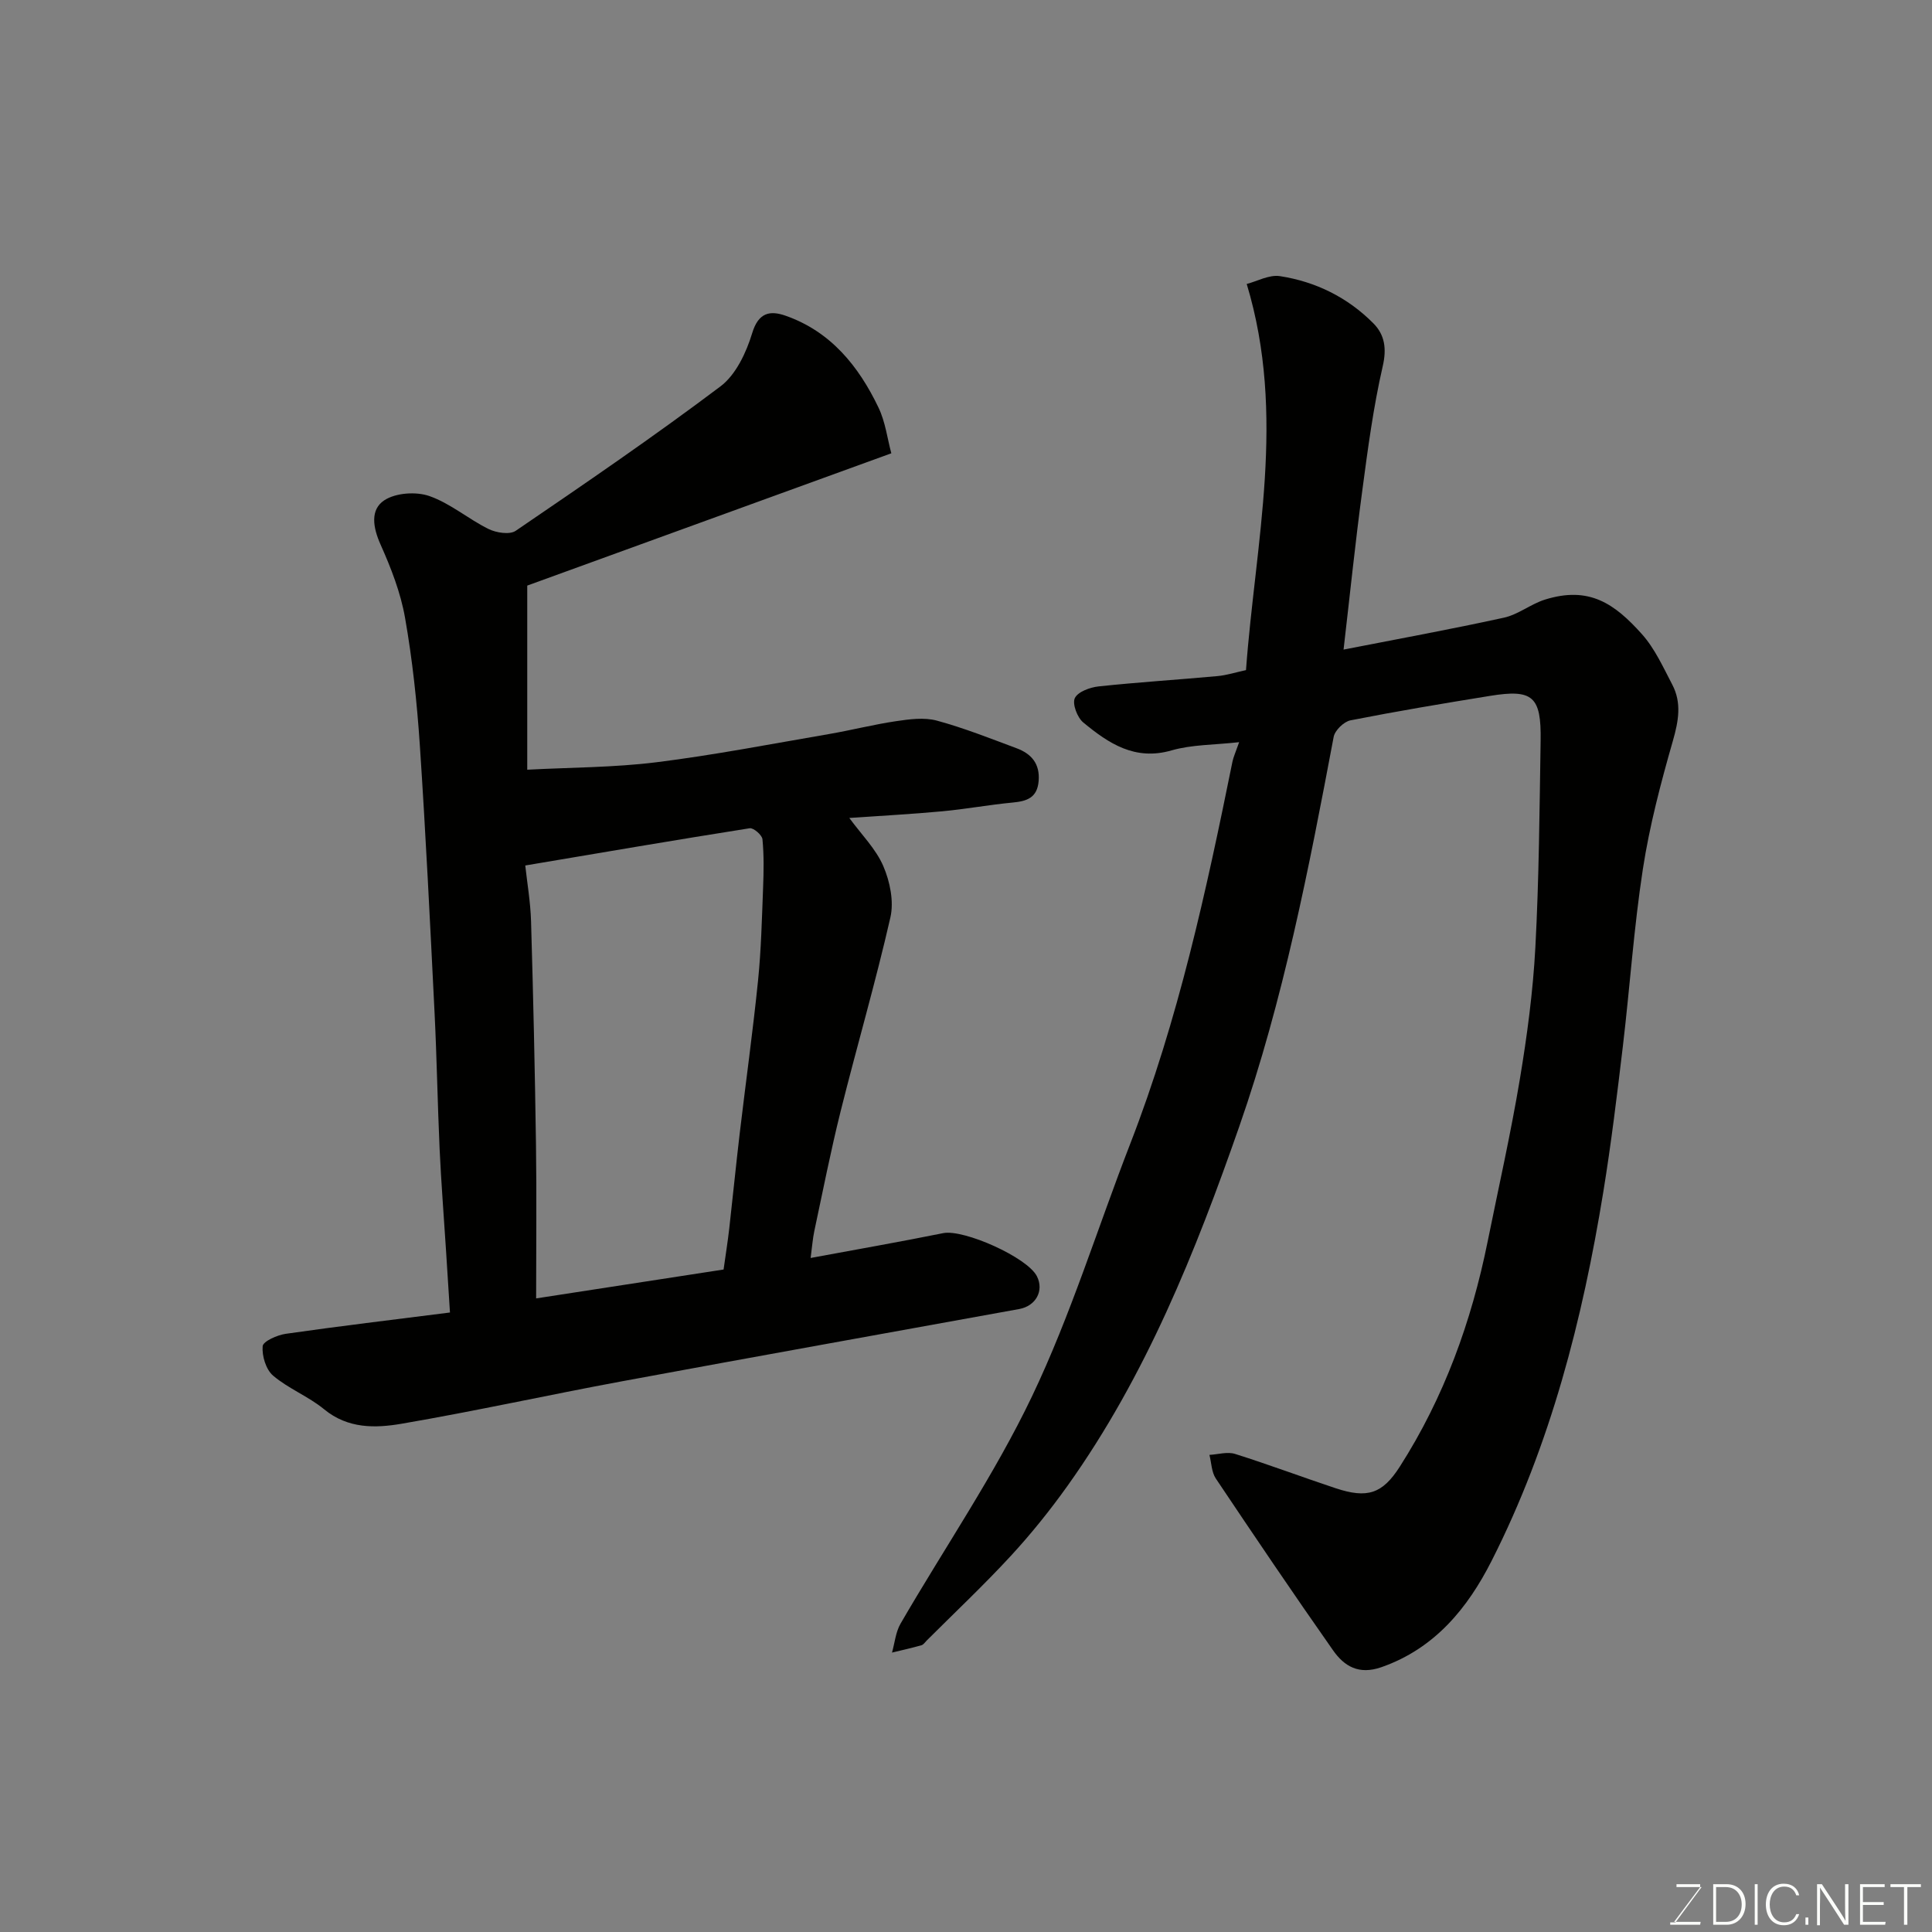 <svg enable-background="new 0 0 400 400" viewBox="0 0 400 400" xmlns="http://www.w3.org/2000/svg"><rect x="0" y="0" width="400" height="400" fill="#808080" stroke="none"/><path d="m278.17 134.49c11.25-2.2 22.27-4.21 33.21-6.61 2.96-.65 5.55-2.82 8.49-3.74 9.14-2.85 14.4.82 20.06 7.14 2.67 2.98 4.4 6.84 6.29 10.45 1.99 3.79 1.3 7.56.13 11.66-2.5 8.72-4.83 17.57-6.21 26.53-1.87 12.15-2.69 24.45-4.14 36.67-1.2 10.07-2.42 20.16-4.05 30.17-4.31 26.47-10.93 52.34-23.12 76.38-4.93 9.73-11.72 18.15-22.82 22.03-4.69 1.64-7.7-.19-10.01-3.48-8.25-11.75-16.29-23.65-24.28-35.58-.89-1.33-.9-3.25-1.32-4.89 1.78-.1 3.72-.7 5.31-.2 6.98 2.2 13.84 4.78 20.78 7.09 6.6 2.19 9.71 1.19 13.32-4.45 9.16-14.32 14.84-30.02 18.19-46.61 2.26-11.18 4.78-22.31 6.66-33.56 1.51-9.04 2.73-18.19 3.22-27.34.76-14.24.86-28.52 1.09-42.79.15-9.19-1.62-10.72-10.45-9.29-9.66 1.56-19.32 3.18-28.92 5.07-1.37.27-3.23 2.08-3.48 3.43-5.13 27.22-10.42 54.5-19.53 80.62-9.07 25.99-19.36 51.71-35.56 74.42-3.61 5.06-7.53 9.94-11.74 14.51-5.58 6.05-11.58 11.7-17.41 17.52-.35.35-.68.87-1.1.99-2.02.57-4.06 1.03-6.1 1.52.57-2.02.76-4.26 1.78-6.01 9.08-15.67 19.41-30.73 27.19-47.01 8.04-16.83 13.57-34.85 20.34-52.29 9.95-25.62 15.75-52.34 21.18-79.16.19-.93.61-1.82 1.38-4.02-5.2.58-9.78.49-13.99 1.7-7.6 2.2-13.05-1.46-18.28-5.78-1.24-1.02-2.31-3.85-1.75-5.04.63-1.32 3.15-2.24 4.95-2.43 8.17-.87 16.38-1.38 24.57-2.13 1.91-.17 3.77-.78 5.92-1.24 1.93-26.44 8.4-52.62.15-79.95 2.13-.54 4.63-1.96 6.87-1.62 7.42 1.14 14.03 4.41 19.35 9.77 2.36 2.38 2.79 5.23 1.93 8.93-1.93 8.41-3.07 17.02-4.21 25.6-1.46 10.84-2.58 21.74-3.89 33.02z" fill="#010100"/><path d="m109.16 121.24v38.12c9.04-.48 17.94-.45 26.71-1.54 11.97-1.49 23.85-3.8 35.75-5.84 4.65-.8 9.24-1.98 13.91-2.67 2.77-.41 5.8-.82 8.41-.12 5.62 1.52 11.07 3.69 16.54 5.73 3.04 1.13 4.86 3.19 4.56 6.78-.29 3.49-2.44 4.18-5.39 4.46-4.87.46-9.7 1.36-14.57 1.81-6.21.58-12.45.91-19.24 1.38 2.54 3.47 5.51 6.41 7.04 9.97 1.38 3.2 2.22 7.31 1.47 10.61-3.07 13.46-6.95 26.72-10.3 40.12-2.05 8.21-3.68 16.52-5.45 24.8-.33 1.54-.44 3.12-.77 5.6 9.65-1.79 18.57-3.35 27.44-5.14 4.25-.86 17.45 5.01 19.42 8.94 1.5 2.99-.23 6.14-3.67 6.77-27.43 4.98-54.87 9.89-82.29 14.97-15.22 2.82-30.34 6.17-45.59 8.78-5.43.93-11.11 1.06-16.03-2.99-3.24-2.67-7.38-4.26-10.57-6.97-1.48-1.26-2.33-4.09-2.16-6.09.09-1.02 3.02-2.32 4.79-2.57 11.02-1.58 22.09-2.9 33.99-4.41-.27-4.3-.55-8.68-.83-13.06-.44-6.91-.99-13.82-1.31-20.74-.43-9.43-.58-18.87-1.05-28.29-.92-18.47-1.82-36.94-3.05-55.39-.59-8.82-1.53-17.65-3.06-26.35-.91-5.21-2.91-10.33-5.08-15.19-1.57-3.52-2.18-7.2.8-9.15 2.36-1.54 6.56-1.83 9.31-.87 4.34 1.51 8.06 4.75 12.25 6.82 1.6.79 4.38 1.23 5.63.38 14.29-9.74 28.58-19.5 42.39-29.9 3.2-2.41 5.35-7.01 6.57-11.02 1.31-4.34 3.73-4.73 6.93-3.61 9.35 3.28 15.13 10.46 19.23 19.03 1.43 2.98 1.83 6.44 2.65 9.45-25.64 9.31-50.48 18.34-75.38 27.39zm1.84 147.58c13.91-2.14 26.31-4.06 38.81-5.98.43-3.08.87-5.81 1.18-8.55.74-6.51 1.38-13.04 2.15-19.55 1.25-10.56 2.72-21.09 3.8-31.67.65-6.39.8-12.84 1.05-19.27.13-3.35.19-6.72-.13-10.04-.09-.88-1.85-2.4-2.64-2.28-15.28 2.41-30.52 5.02-46.47 7.71.38 3.51 1.08 7.54 1.2 11.59.45 15.41.8 30.83 1.02 46.24.15 10.41.03 20.83.03 31.8z" fill="#010100"/><g fill="#fbfcfa"><path d="m346.9 398 5.4-7.3h-5.2v-.6h4.9v.6l-5.4 7.2h5.5l-.1.6h-6.2v-.5z"/><path d="m354.7 390.1h2.8c2.3 0 3.9 1.6 3.9 4.1s-1.6 4.3-3.9 4.3h-2.8zm.6 7.8h2c2.2 0 3.3-1.6 3.3-3.6 0-1.8-1-3.6-3.3-3.6h-2z"/><path d="m363.9 390.1v8.4h-.6v-8.4z"/><path d="m372.5 396.3c-.4 1.3-1.4 2.3-3.2 2.3-2.4 0-3.7-1.9-3.7-4.3 0-2.3 1.2-4.3 3.7-4.3 1.8 0 2.9 1 3.2 2.4h-.6c-.4-1.1-1.1-1.8-2.5-1.8-2.1 0-3 1.9-3 3.7s.9 3.7 3 3.7c1.4 0 2.1-.7 2.5-1.7z"/><path d="m373.8 398.5v-1.5h.6v1.5z"/><path d="m376.2 398.5v-8.4h1c1.3 2 4.4 6.6 4.9 7.6-.1-1.2-.1-2.4-.1-3.8v-3.8h.7v8.4h-.9c-1.2-1.9-4.4-6.8-5-7.7.1 1.1 0 2.3 0 3.9v3.9h-.6z"/><path d="m390 394.4h-4.3v3.5h4.7l-.1.6h-5.2v-8.4h5.1v.6h-4.5v3.1h4.3z"/><path d="m394.2 390.7h-2.8v-.6h6.3v.6h-2.8v7.8h-.7z"/></g></svg>